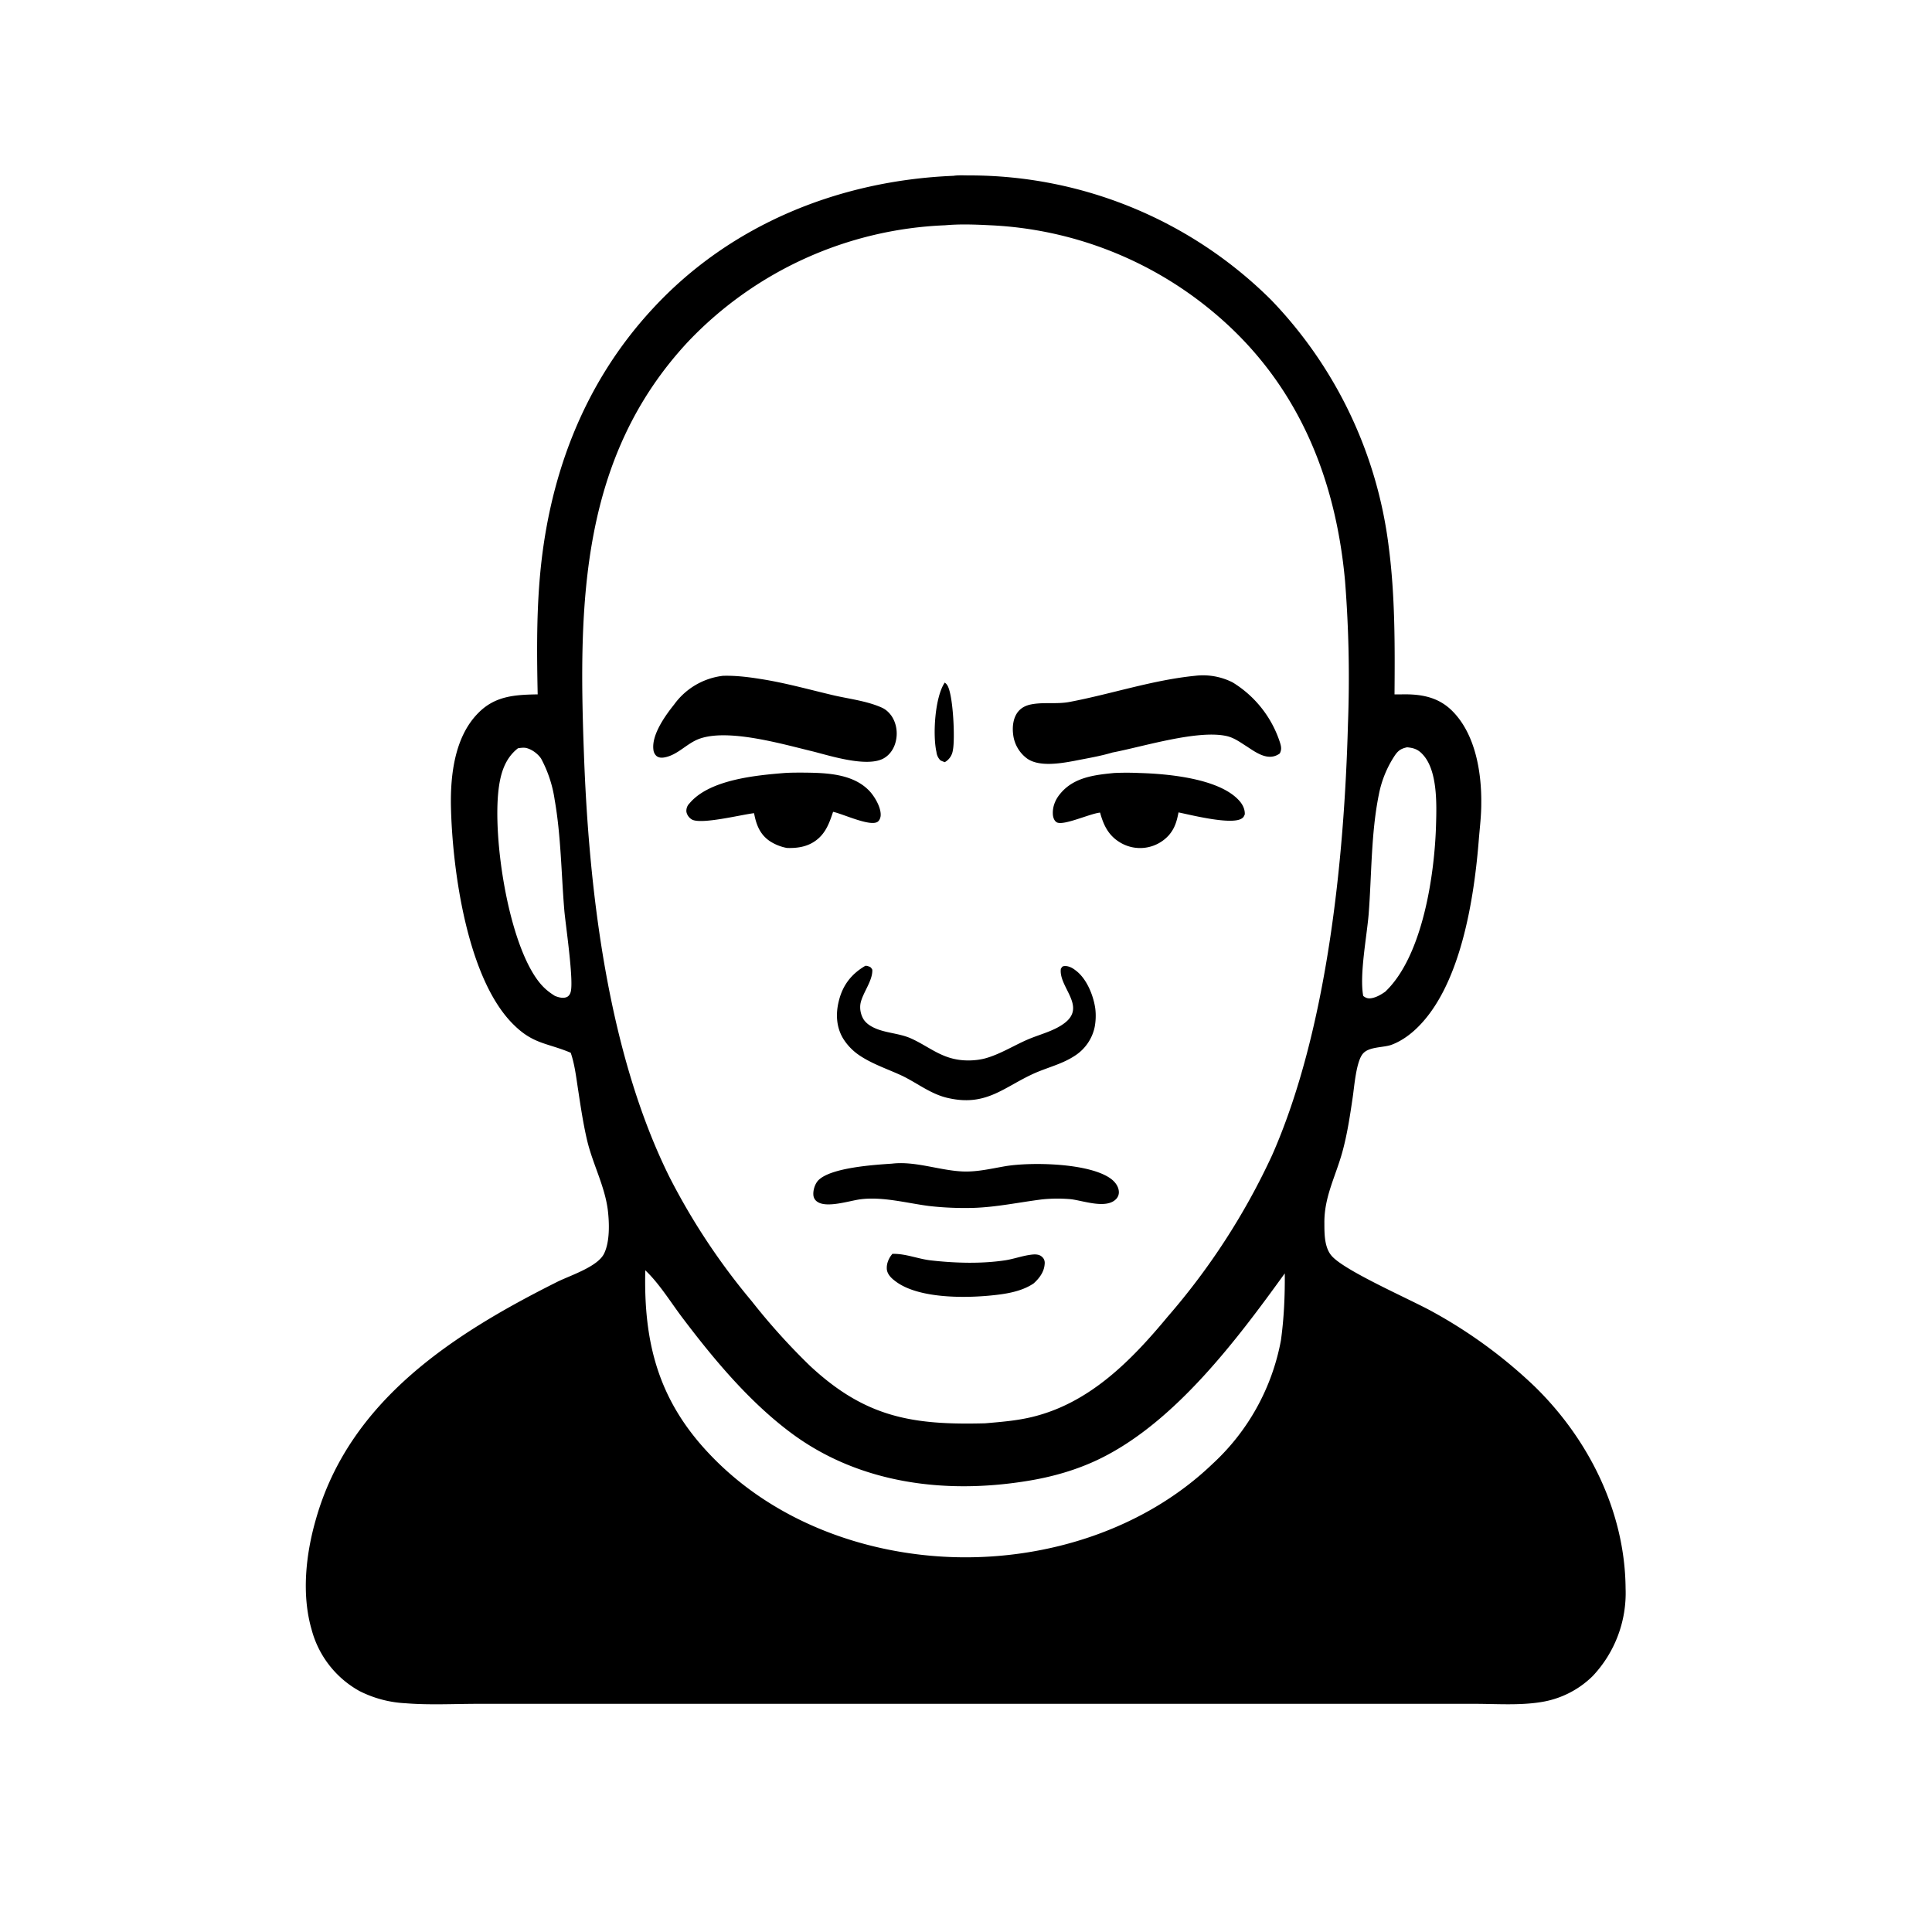 <svg xmlns="http://www.w3.org/2000/svg" viewBox="0 0 100 100"><path d="M49.35 9.1c.26-.04.55-.02.81-.02a22.12 22.12 0 0 1 15.64 6.45 22.36 22.36 0 0 1 6.08 12.77c.33 2.52.32 5.1.3 7.64h.38c.99-.02 1.88.13 2.61.86 1.2 1.2 1.52 3.18 1.5 4.8 0 .6-.07 1.19-.12 1.77-.24 3.1-.94 7.83-3.37 9.99-.34.3-.73.56-1.16.72-.42.15-1.14.09-1.46.44-.36.38-.46 1.7-.54 2.25-.14.95-.28 1.9-.53 2.82-.35 1.29-.96 2.36-.94 3.73 0 .56 0 1.28.4 1.71.73.79 4.1 2.25 5.21 2.87a25.11 25.11 0 0 1 5.27 3.86c2.8 2.73 4.68 6.49 4.71 10.45a6.26 6.26 0 0 1-1.7 4.54 4.88 4.88 0 0 1-2.68 1.35c-1.11.18-2.3.09-3.42.09h-51.6c-1.24 0-2.51.07-3.75-.03a5.92 5.92 0 0 1-2.38-.63 5.14 5.14 0 0 1-2.48-3.18c-.53-1.82-.3-3.91.22-5.71 1.74-6.15 7.1-9.59 12.49-12.29.66-.33 2.1-.78 2.43-1.47.3-.62.27-1.58.19-2.25-.16-1.25-.78-2.38-1.07-3.6-.2-.85-.33-1.72-.46-2.58-.1-.63-.17-1.29-.37-1.9l-.02-.06c-1.18-.5-1.91-.44-2.9-1.4-2.46-2.34-3.23-8.09-3.3-11.36-.03-1.64.2-3.59 1.4-4.81.87-.9 1.9-.96 3.09-.98-.04-1.91-.06-3.87.09-5.78.41-5.32 2.22-10.26 5.88-14.2 4.03-4.36 9.67-6.62 15.55-6.86Zm1.64 64.57c.8-.07 1.6-.13 2.4-.32 2.99-.71 5.15-2.91 7.05-5.2a35.38 35.38 0 0 0 5.41-8.37c2.84-6.45 3.73-15.26 3.92-22.3a63.8 63.8 0 0 0-.15-7.4c-.5-5.5-2.54-10.37-6.85-13.95a19.37 19.37 0 0 0-11.51-4.47c-.78-.04-1.57-.07-2.34 0-5.05.2-9.82 2.36-13.3 6.02-5.57 5.97-5.68 13.51-5.4 21.22.25 7.15 1.23 15.57 4.43 22.02a34.2 34.2 0 0 0 4.26 6.43 33.48 33.48 0 0 0 3.02 3.35c2.86 2.66 5.28 3.07 9.06 2.97Zm15.51-7.76c-2.47 3.42-5.63 7.63-9.48 9.55-1.24.62-2.59 1-3.95 1.21-4.16.66-8.52.12-12-2.41-2.19-1.6-4.04-3.8-5.67-5.95-.64-.83-1.24-1.84-2-2.56-.09 3.74.67 6.73 3.34 9.53 3.27 3.45 8.03 5.2 12.73 5.32 4.8.12 9.78-1.47 13.28-4.82a11.55 11.55 0 0 0 3.55-6.4c.16-1.16.21-2.3.2-3.47Zm5.2-14.58c1.94-1.84 2.56-6.07 2.63-8.67.03-1.06.08-2.8-.7-3.62-.24-.26-.47-.33-.8-.36-.38.08-.51.22-.71.54a5.57 5.57 0 0 0-.75 1.9c-.41 2.01-.37 4.16-.53 6.21-.1 1.18-.48 3.13-.28 4.22.13.1.23.14.4.12.27-.04.51-.18.74-.34Zm-43 .21c.2.08.43.15.63.07.1-.04.17-.14.2-.24.19-.53-.26-3.53-.32-4.24-.16-1.9-.17-3.85-.5-5.73a6.45 6.45 0 0 0-.7-2.13c-.17-.26-.5-.5-.8-.56-.13-.02-.27 0-.4.02-.67.52-.9 1.3-1 2.1-.32 2.56.5 8 2.1 10.01.24.3.48.5.8.7Z"/><path d="M61.85 34.98a3.4 3.4 0 0 1 1.95.34 5.7 5.7 0 0 1 2.46 3.14c.06.2.08.35-.02.54-.58.42-1.2-.03-1.7-.36-.32-.2-.62-.43-1-.53-1.49-.37-4.38.54-5.96.84-.63.19-1.31.3-1.96.43-.7.13-1.83.33-2.46-.12a1.8 1.8 0 0 1-.72-1.25c-.05-.4 0-.87.27-1.19.17-.2.4-.31.66-.36.65-.13 1.33 0 2-.13 2.16-.41 4.28-1.13 6.48-1.35Zm-24.43 0c.63-.02 1.3.06 1.92.16 1.3.2 2.57.56 3.85.86.8.18 1.71.29 2.46.63.2.09.36.24.49.42.26.38.33.87.23 1.3-.08.37-.29.7-.61.89-.84.5-2.76-.11-3.66-.34-1.55-.37-4.42-1.22-5.93-.65-.63.24-1.09.82-1.76.95-.15.03-.3.03-.43-.07a.5.5 0 0 1-.16-.33c-.1-.77.62-1.77 1.07-2.33a3.64 3.64 0 0 1 2.53-1.49Zm7.37 15.01c.04 0 .1 0 .14.02.13.04.15.06.22.18.03.55-.47 1.16-.6 1.7-.07.3 0 .64.16.89.14.2.34.33.56.43.57.26 1.25.27 1.84.52.85.37 1.48.95 2.43 1.11.45.08.98.06 1.42-.05.76-.2 1.49-.66 2.2-.97.64-.28 1.37-.44 1.92-.85 1.19-.88-.3-1.88-.17-2.83.05-.06.05-.11.14-.13.2-.04.44.07.6.2.59.42.94 1.3 1.04 1.98.04.32.03.65-.03.97a2.34 2.34 0 0 1-1.05 1.5c-.63.41-1.35.58-2.04.88-1.6.71-2.49 1.74-4.47 1.3-.9-.19-1.6-.77-2.41-1.16-.73-.34-1.53-.6-2.2-1.05a2.9 2.9 0 0 1-.84-.86c-.37-.6-.4-1.31-.23-1.97.2-.81.65-1.39 1.37-1.81Zm1.38 10.24c1.17-.14 2.4.33 3.57.4.79.05 1.54-.14 2.31-.27 1.33-.22 4.35-.17 5.46.66.2.15.38.38.4.64a.5.5 0 0 1-.12.38c-.5.57-1.73.1-2.37.03a7.83 7.83 0 0 0-1.48.01c-1.19.15-2.35.4-3.55.44-.77.02-1.55-.01-2.32-.1-1.15-.15-2.41-.5-3.57-.34-.56.08-1.72.46-2.2.12a.45.45 0 0 1-.2-.35c-.02-.25.08-.56.24-.74.63-.68 2.94-.82 3.83-.88Zm-5.56-20.22c.3-.02.6-.02.91-.02 1.18.01 2.62.03 3.49.96.27.29.62.88.57 1.3-.02.11-.06.22-.16.29-.4.25-1.78-.41-2.3-.52-.17.51-.34 1-.75 1.37-.47.42-1.03.52-1.64.5a2.44 2.44 0 0 1-.88-.35c-.52-.35-.71-.86-.82-1.45-.64.07-2.77.61-3.23.32a.6.6 0 0 1-.27-.38.54.54 0 0 1 .16-.45c1.03-1.23 3.44-1.45 4.92-1.57Zm17.06 0c.43-.02.86-.02 1.29 0 1.48.04 4.15.28 5.18 1.43.18.2.3.44.29.71-.04.1-.07.16-.15.21-.52.36-2.64-.18-3.28-.31-.09.46-.19.82-.5 1.18a2 2 0 0 1-2.5.39c-.62-.36-.88-.9-1.06-1.56-.53.05-1.9.7-2.25.5-.12-.08-.17-.22-.19-.36-.04-.41.11-.8.38-1.12.7-.85 1.77-.97 2.79-1.07ZM46.2 64.9c.67-.02 1.34.27 2 .34 1.26.14 2.6.18 3.85-.01.43-.07.84-.22 1.27-.28.2-.03.45-.05.61.1.12.1.16.24.14.39-.03.4-.28.73-.57.99-.5.34-1.14.49-1.74.57-1.5.2-4.22.28-5.46-.72-.2-.15-.4-.37-.4-.63-.01-.28.12-.56.3-.76Zm2.7-29.57c.06.05.07.05.12.12.32.45.42 2.83.3 3.38a.83.83 0 0 1-.42.62c-.07-.03-.17-.06-.23-.1a.72.72 0 0 1-.2-.43c-.2-.88-.08-2.84.43-3.59Z"/></svg>